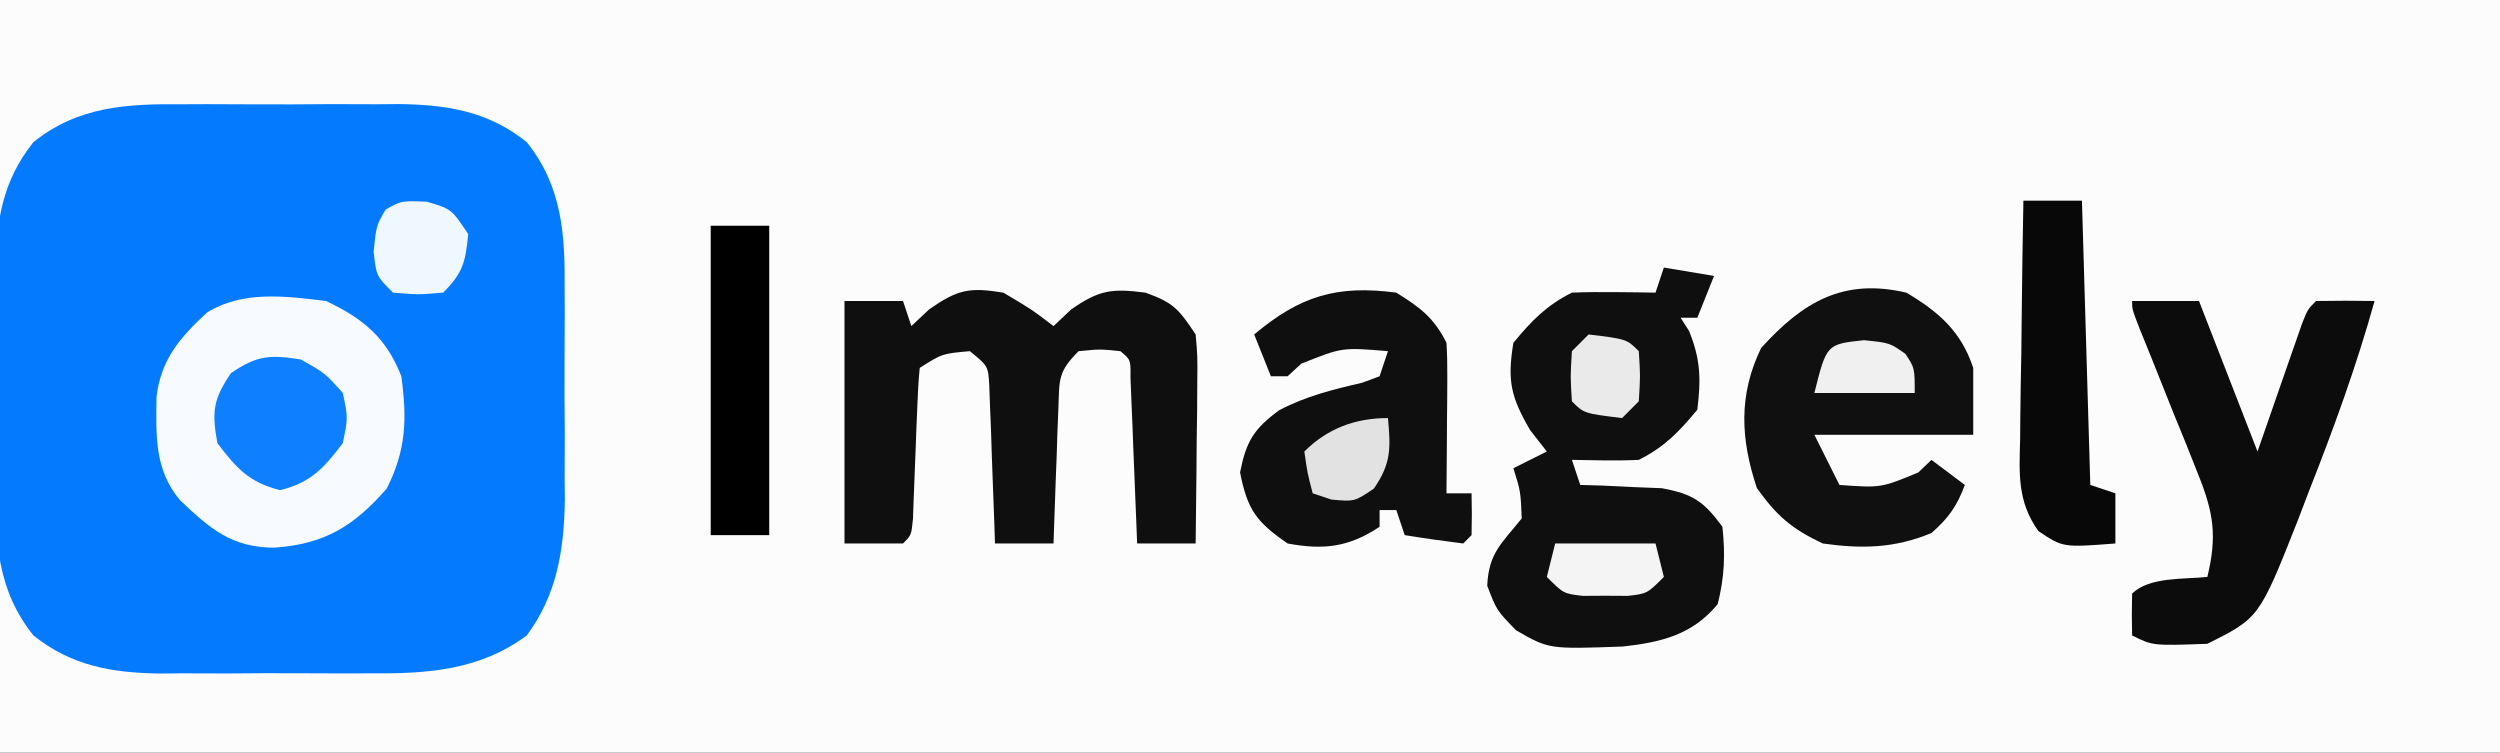 <?xml version="1.0" encoding="UTF-8"?>
<svg version="1.1" xmlns="http://www.w3.org/2000/svg" width="299" height="90">
<rect width="100%" height="100%" fill="#333333" stroke="none"/>
<path d="M0 0 C98.67 0 197.34 0 299 0 C299 29.7 299 59.4 299 90 C200.33 90 101.66 90 0 90 C0 60.3 0 30.6 0 0 Z " fill="#FCFCFD" transform="translate(0,0)"/>
<path d="M0 0 C1.386 -0.006 1.386 -0.006 2.8 -0.012 C4.743 -0.014 6.686 -0.007 8.629 0.01 C11.586 0.031 14.54 0.01 17.496 -0.016 C19.393 -0.013 21.29 -0.008 23.188 0 C24.062 -0.008 24.936 -0.016 25.837 -0.025 C31.603 0.063 36.496 0.831 41.094 4.531 C45.343 9.843 45.688 15.617 45.625 22.184 C45.631 23.533 45.631 23.533 45.637 24.91 C45.639 26.801 45.632 28.693 45.615 30.585 C45.594 33.458 45.615 36.328 45.641 39.201 C45.638 41.049 45.633 42.898 45.625 44.746 C45.633 45.593 45.641 46.44 45.65 47.313 C45.557 53.26 44.719 58.659 41.094 63.531 C35.458 67.725 29.108 68.127 22.309 68.062 C20.958 68.068 20.958 68.068 19.58 68.074 C17.69 68.077 15.8 68.07 13.91 68.053 C11.035 68.031 8.162 68.053 5.287 68.078 C3.44 68.075 1.593 68.07 -0.254 68.062 C-1.103 68.071 -1.952 68.079 -2.827 68.087 C-8.533 67.998 -13.353 67.174 -17.906 63.531 C-22.226 58.164 -22.499 52.266 -22.438 45.625 C-22.441 44.701 -22.445 43.777 -22.449 42.825 C-22.452 40.882 -22.445 38.939 -22.428 36.996 C-22.406 34.039 -22.428 31.085 -22.453 28.129 C-22.45 26.232 -22.445 24.335 -22.438 22.438 C-22.446 21.563 -22.454 20.689 -22.462 19.788 C-22.375 14.02 -21.606 9.131 -17.906 4.531 C-12.536 0.212 -6.643 -0.062 0 0 Z " fill="#047BFF" transform="translate(21.906,12.469)"/>
<path d="M0 0 C2.97 0.495 2.97 0.495 6 1 C5.34 2.65 4.68 4.3 4 6 C3.34 6 2.68 6 2 6 C2.33 6.516 2.66 7.031 3 7.562 C4.394 10.961 4.448 13.356 4 17 C1.827 19.63 0.053 21.473 -3 23 C-5.672 23.134 -8.323 23.043 -11 23 C-10.67 23.99 -10.34 24.98 -10 26 C-9.108 26.026 -8.216 26.052 -7.297 26.078 C-5.541 26.163 -5.541 26.163 -3.75 26.25 C-2.59 26.296 -1.43 26.343 -0.234 26.391 C3.516 27.097 4.757 27.958 7 31 C7.358 34.343 7.252 36.993 6.438 40.25 C3.401 43.946 -0.362 44.818 -4.918 45.324 C-13.759 45.643 -13.759 45.643 -17.688 43.375 C-20 41 -20 41 -21.125 38.062 C-20.965 34.144 -19.4 33 -17 30 C-17.136 26.757 -17.136 26.757 -18 24 C-16.68 23.34 -15.36 22.68 -14 22 C-14.66 21.154 -15.32 20.309 -16 19.438 C-18.318 15.453 -18.741 13.53 -18 9 C-15.827 6.37 -14.053 4.527 -11 3 C-9.293 2.93 -7.583 2.916 -5.875 2.938 C-4.965 2.947 -4.055 2.956 -3.117 2.965 C-2.069 2.982 -2.069 2.982 -1 3 C-0.67 2.01 -0.34 1.02 0 0 Z " fill="#0F0F0F" transform="translate(199,32)"/>
<path d="M0 0 C3.375 2 3.375 2 6 4 C6.701 3.34 7.402 2.68 8.125 2 C11.496 -0.345 12.981 -0.513 17 0 C20.343 1.207 20.947 1.921 23 5 C23.227 7.635 23.227 7.635 23.195 10.762 C23.189 11.88 23.182 12.998 23.176 14.15 C23.159 15.318 23.142 16.485 23.125 17.688 C23.116 18.866 23.107 20.045 23.098 21.26 C23.074 24.173 23.041 27.087 23 30 C20.69 30 18.38 30 16 30 C15.975 29.339 15.95 28.678 15.924 27.996 C15.808 25.018 15.686 22.04 15.562 19.062 C15.523 18.022 15.484 16.981 15.443 15.908 C15.401 14.919 15.36 13.929 15.316 12.91 C15.261 11.535 15.261 11.535 15.205 10.133 C15.23 8.018 15.23 8.018 14 7 C11.542 6.75 11.542 6.75 9 7 C6.519 9.481 6.71 10.362 6.586 13.789 C6.547 14.73 6.509 15.671 6.469 16.641 C6.422 18.118 6.422 18.118 6.375 19.625 C6.336 20.618 6.298 21.61 6.258 22.633 C6.163 25.088 6.078 27.544 6 30 C3.69 30 1.38 30 -1 30 C-1.02 29.374 -1.04 28.749 -1.06 28.104 C-1.155 25.277 -1.265 22.451 -1.375 19.625 C-1.406 18.64 -1.437 17.655 -1.469 16.641 C-1.507 15.7 -1.546 14.759 -1.586 13.789 C-1.633 12.485 -1.633 12.485 -1.681 11.155 C-1.812 8.79 -1.812 8.79 -4 7 C-7.307 7.29 -7.307 7.29 -10 9 C-10.145 10.475 -10.227 11.956 -10.281 13.438 C-10.319 14.332 -10.356 15.227 -10.395 16.148 C-10.429 17.089 -10.464 18.03 -10.5 19 C-10.569 20.854 -10.641 22.709 -10.719 24.562 C-10.764 25.802 -10.764 25.802 -10.811 27.066 C-11 29 -11 29 -12 30 C-14.31 30 -16.62 30 -19 30 C-19 20.43 -19 10.86 -19 1 C-16.69 1 -14.38 1 -12 1 C-11.67 1.99 -11.34 2.98 -11 4 C-10.299 3.34 -9.598 2.68 -8.875 2 C-5.453 -0.38 -4.083 -0.667 0 0 Z " fill="#0F0F0F" transform="translate(120,35)"/>
<path d="M0 0 C4.454 2.11 7.193 4.382 9 9 C9.688 14.073 9.594 17.833 7.25 22.438 C3.296 26.941 -0.149 29.072 -6.188 29.5 C-11.329 29.475 -13.843 27.255 -17.469 23.824 C-20.553 20.15 -20.332 16.083 -20.285 11.508 C-19.775 7.019 -17.454 4.338 -14.227 1.367 C-9.924 -1.275 -4.864 -0.586 0 0 Z " fill="#F7FBFF" transform="translate(39,36)"/>
<path d="M0 0 C3.921 2.329 6.547 4.642 8 9 C8 11.64 8 14.28 8 17 C1.73 17 -4.54 17 -11 17 C-10.01 18.98 -9.02 20.96 -8 23 C-3.034 23.356 -3.034 23.356 1.438 21.5 C1.953 21.005 2.469 20.51 3 20 C4.32 20.99 5.64 21.98 7 23 C6.034 25.546 5.061 26.946 3 28.75 C-1.376 30.573 -5.327 30.666 -10 30 C-13.729 28.237 -15.492 26.711 -17.875 23.375 C-19.836 17.491 -20.092 12.268 -17.375 6.625 C-12.351 1.072 -7.505 -1.756 0 0 Z " fill="#101010" transform="translate(228,35)"/>
<path d="M0 0 C2.87 1.794 4.491 2.983 6 6 C6.083 7.375 6.107 8.755 6.098 10.133 C6.094 10.938 6.091 11.744 6.088 12.574 C6.08 13.416 6.071 14.258 6.062 15.125 C6.058 15.974 6.053 16.824 6.049 17.699 C6.037 19.8 6.019 21.9 6 24 C6.99 24 7.98 24 9 24 C9.043 25.666 9.041 27.334 9 29 C8.67 29.33 8.34 29.66 8 30 C5.661 29.713 3.326 29.381 1 29 C0.67 28.01 0.34 27.02 0 26 C-0.66 26 -1.32 26 -2 26 C-2 26.66 -2 27.32 -2 28 C-5.689 30.46 -8.718 30.8 -13 30 C-16.742 27.427 -17.811 25.962 -18.688 21.5 C-17.957 17.781 -17.049 16.295 -13.996 14.055 C-10.845 12.39 -7.534 11.57 -4.074 10.773 C-3.39 10.518 -2.705 10.263 -2 10 C-1.67 9.01 -1.34 8.02 -1 7 C-6.486 6.538 -6.486 6.538 -11.375 8.5 C-11.911 8.995 -12.447 9.49 -13 10 C-13.66 10 -14.32 10 -15 10 C-15.66 8.35 -16.32 6.7 -17 5 C-11.49 0.384 -7.114 -0.936 0 0 Z " fill="#0F0F0F" transform="translate(167,35)"/>
<path d="M0 0 C2.64 0 5.28 0 8 0 C10.31 5.94 12.62 11.88 15 18 C16.933 12.451 16.933 12.451 18.859 6.901 C19.221 5.869 19.221 5.869 19.59 4.816 C19.836 4.109 20.082 3.402 20.336 2.674 C21 1 21 1 22 0 C24.333 -0.041 26.667 -0.042 29 0 C26.826 7.79 24.097 15.294 21.125 22.812 C20.703 23.918 20.282 25.023 19.848 26.162 C15.212 37.894 15.212 37.894 9 41 C2.467 41.233 2.467 41.233 0 40 C-0.043 38.334 -0.041 36.666 0 35 C2.047 32.953 6.304 33.3 9 33 C10.171 28.153 9.766 25.361 7.91 20.762 C7.456 19.613 7.001 18.463 6.533 17.279 C6.048 16.094 5.563 14.909 5.062 13.688 C4.115 11.317 3.168 8.946 2.223 6.574 C1.797 5.528 1.372 4.483 0.934 3.405 C0 1 0 1 0 0 Z " fill="#0C0C0C" transform="translate(255,36)"/>
<path d="M0 0 C2.31 0 4.62 0 7 0 C7.33 11.22 7.66 22.44 8 34 C8.99 34.33 9.98 34.66 11 35 C11 36.98 11 38.96 11 41 C4.719 41.483 4.719 41.483 1.79 39.515 C-0.737 35.965 -0.5 32.707 -0.391 28.516 C-0.385 27.7 -0.379 26.884 -0.373 26.044 C-0.351 23.445 -0.301 20.848 -0.25 18.25 C-0.23 16.486 -0.212 14.721 -0.195 12.957 C-0.151 8.637 -0.082 4.319 0 0 Z " fill="#080808" transform="translate(242,24)"/>
<path d="M0 0 C2.31 0 4.62 0 7 0 C7 12.21 7 24.42 7 37 C4.69 37 2.38 37 0 37 C0 24.79 0 12.58 0 0 Z " fill="#000000" transform="translate(85,27)"/>
<path d="M0 0 C2.875 1.625 2.875 1.625 5 4 C5.625 6.938 5.625 6.938 5 10 C2.71 13.01 1.209 14.698 -2.5 15.625 C-6.209 14.698 -7.71 13.01 -10 10 C-10.683 6.282 -10.513 4.75 -8.375 1.625 C-5.27 -0.5 -3.699 -0.604 0 0 Z " fill="#0E80FF" transform="translate(36,43)"/>
<path d="M0 0 C2.938 0.875 2.938 0.875 4.938 3.875 C4.613 7.197 4.33 8.483 1.938 10.875 C-1.062 11.125 -1.062 11.125 -4.062 10.875 C-6.062 8.875 -6.062 8.875 -6.375 5.938 C-6.062 2.875 -6.062 2.875 -4.938 0.938 C-3.062 -0.125 -3.062 -0.125 0 0 Z " fill="#EFF7FF" transform="translate(51.062,24.125)"/>
<path d="M0 0 C3.96 0 7.92 0 12 0 C12.33 1.32 12.66 2.64 13 4 C11 6 11 6 8.688 6.266 C7.801 6.26 6.914 6.255 6 6.25 C4.67 6.258 4.67 6.258 3.312 6.266 C1 6 1 6 -1 4 C-0.67 2.68 -0.34 1.36 0 0 Z " fill="#F4F4F4" transform="translate(186,65)"/>
<path d="M0 0 C0.327 3.6 0.404 5.416 -1.688 8.438 C-4 10 -4 10 -6.75 9.75 C-7.492 9.502 -8.235 9.255 -9 9 C-9.625 6.625 -9.625 6.625 -10 4 C-7.253 1.253 -3.914 0 0 0 Z " fill="#E2E2E2" transform="translate(166,50)"/>
<path d="M0 0 C4.556 0.556 4.556 0.556 6 2 C6.188 4.938 6.188 4.938 6 8 C5.34 8.66 4.68 9.32 4 10 C-0.556 9.444 -0.556 9.444 -2 8 C-2.188 5.062 -2.188 5.062 -2 2 C-1.34 1.34 -0.68 0.68 0 0 Z " fill="#EAEAEA" transform="translate(190,40)"/>
<path d="M0 0 C3.062 0.312 3.062 0.312 4.938 1.625 C6.062 3.312 6.062 3.312 6.062 6.312 C2.103 6.312 -1.857 6.312 -5.938 6.312 C-4.478 0.476 -4.478 0.476 0 0 Z " fill="#F0F0F0" transform="translate(222.938,40.688)"/>
</svg>
